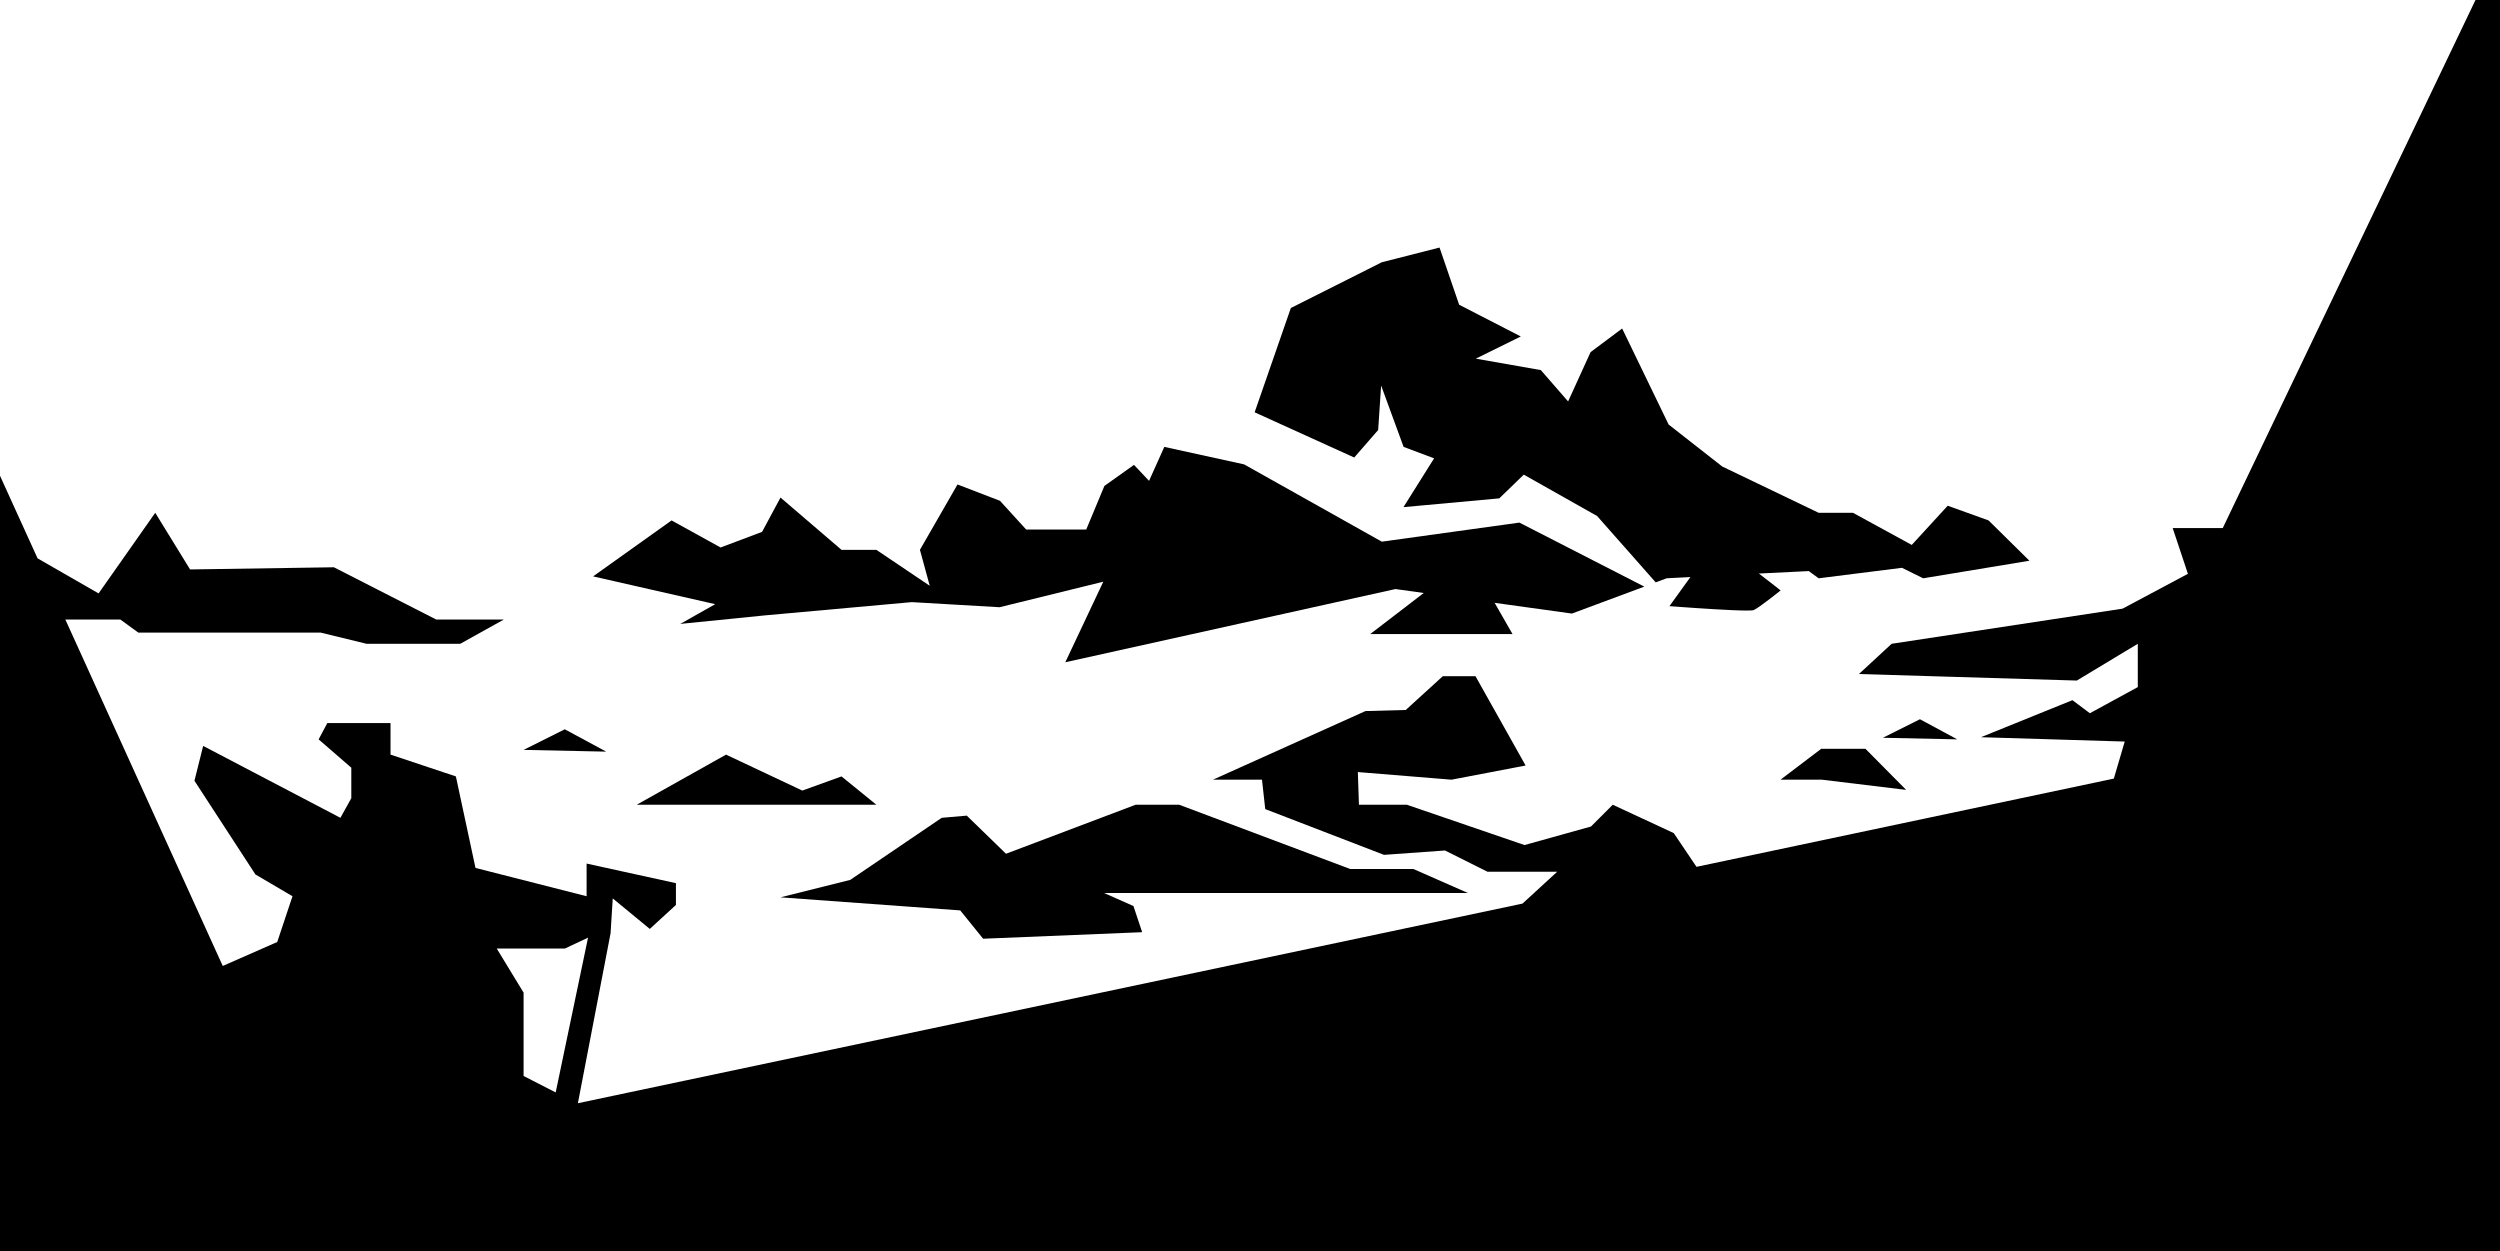 <svg xmlns="http://www.w3.org/2000/svg" viewBox="0 0 1530 765.81"><defs><style>.cls-1{fill:none;}</style></defs><g id="Layer_2" data-name="Layer 2"><g id="Layer_1-2" data-name="Layer 1"><polygon class="cls-1" points="1020 353.92 1018.5 354.47 1027.48 362.92 1034.52 353.18 1020 353.92"/><polygon class="cls-1" points="975.4 343.17 1006.32 359.01 929.86 319.83 975.4 343.17"/><polygon class="cls-1" points="564.82 343.17 563 336.5 564.82 343.17 564.82 343.17"/><polygon points="416.33 381.83 467.97 376.63 558 368.5 611.77 371.62 675.22 356 651.97 405.3 854 360.5 871.33 362.91 838.56 388.06 925.67 388.06 914.71 368.93 962 375.5 1006.32 359.01 975.4 343.17 929.86 319.83 845.67 331.5 761.39 284.2 712.56 273.5 703.22 294.28 694 284.5 675.89 297.39 664.78 324.06 628 324.06 612 306.5 586 296.5 563 336.5 564.82 343.17 569 358.5 536.33 336.5 515 336.5 477.67 304.5 466.39 325.5 441 335.06 411 318.5 363.56 352.33 362.98 352.75 437.71 369.75 416.33 381.83"/><path d="M1217,318.5l-25-9-22,24-36-19.67h-21l-59-28.33-32.81-25.7-28.43-58.75L973.43,215.5l-13.75,30.19L943,226.5l-39.8-7,27.53-13.58L893,186.5l-12-35-35.33,9L790,188.5l-22.16,63.83L828.78,280l14.66-16.83,1.81-27.24L859,273.5l18.67,7-18.75,29.87L917.55,305l15-14.52,44.89,25.33,35.84,40.59,6.74-2.5,14.51-.74-12,16.65-.83,1.16s3.82.29,9.38.68l6.2.43c14.46,1,34,2.12,36,1.29,3.11-1.33,16.45-12,16.45-12s-6.36-5.13-13.3-10.36L1107,349.5l6,4.42,51-6.42,13,6.42,65-10.75Z"/><polygon points="515 475.17 491 483.83 444.33 461.83 389.67 492.5 473.67 492.5 536.33 492.5 515 475.17"/><polygon points="865 531.83 826.33 531.83 721.67 492.5 695 492.5 615.67 522.5 591.67 499.17 576.33 500.5 520.33 538.5 477.67 549.17 587.67 557.17 601.67 574.5 699 570.5 693.67 554.5 675.67 546.5 898.33 546.5 865 531.83"/><path d="M1515,0,1360.33,323.17h-30.66l9.33,28-40,21.33L1157.67,394l-20,18.5,133.33,4,37.33-22.5v26.5l-29.33,16-10.67-8-56,22.67,88,2.66-6.66,22.67-255.41,54-13.93-20.65L987,492.5l-13.33,13.33L933,517.17,861,492.5H831.67l-.67-20,57.33,4.67,45.34-8.67L903,413.83H883L860.33,434.5l-24.66.67-93.34,42h30l2,18,72.67,28,37.33-2.67,26,13H953L931.77,553,353.67,675.17l20-104L375,549.83l22.67,18.67,16-14.67V540.5L359,528.5v20l-68-17.33-12-56-40-13.34V442.5H200.33l-5.33,10,20,17.33V488.5l-6.67,12-84-44L119,477.83l37.33,57.34L179,548.5l-9.33,28-33.34,14.67L40,379.17H73.67l11,8H196.33l28,6.83h57.34l26.66-14.83H267l-62.67-32-88,1.33L95,313.83h0L78.11,337.88,60.33,363.17,23,341.72l-3.59-7.88L0,291.17V765.81H1530V0ZM320.44,658.5v-51L304,580.5h41.72l14.17-6.67-19.81,94.74Z"/><polygon points="345.64 446.33 320.44 458.93 371 460 345.64 446.33"/><polygon points="1175.01 440.18 1152.33 451.52 1197.83 452.48 1175.01 440.18"/><polygon points="1114.56 458.28 1089.67 477.17 1115 477.17 1166.56 483.41 1141.67 458.28 1114.56 458.28"/><g id="Canvas"><line y1="765.81"/><line x1="1530" x2="1530" y2="765.81"/></g></g></g></svg>